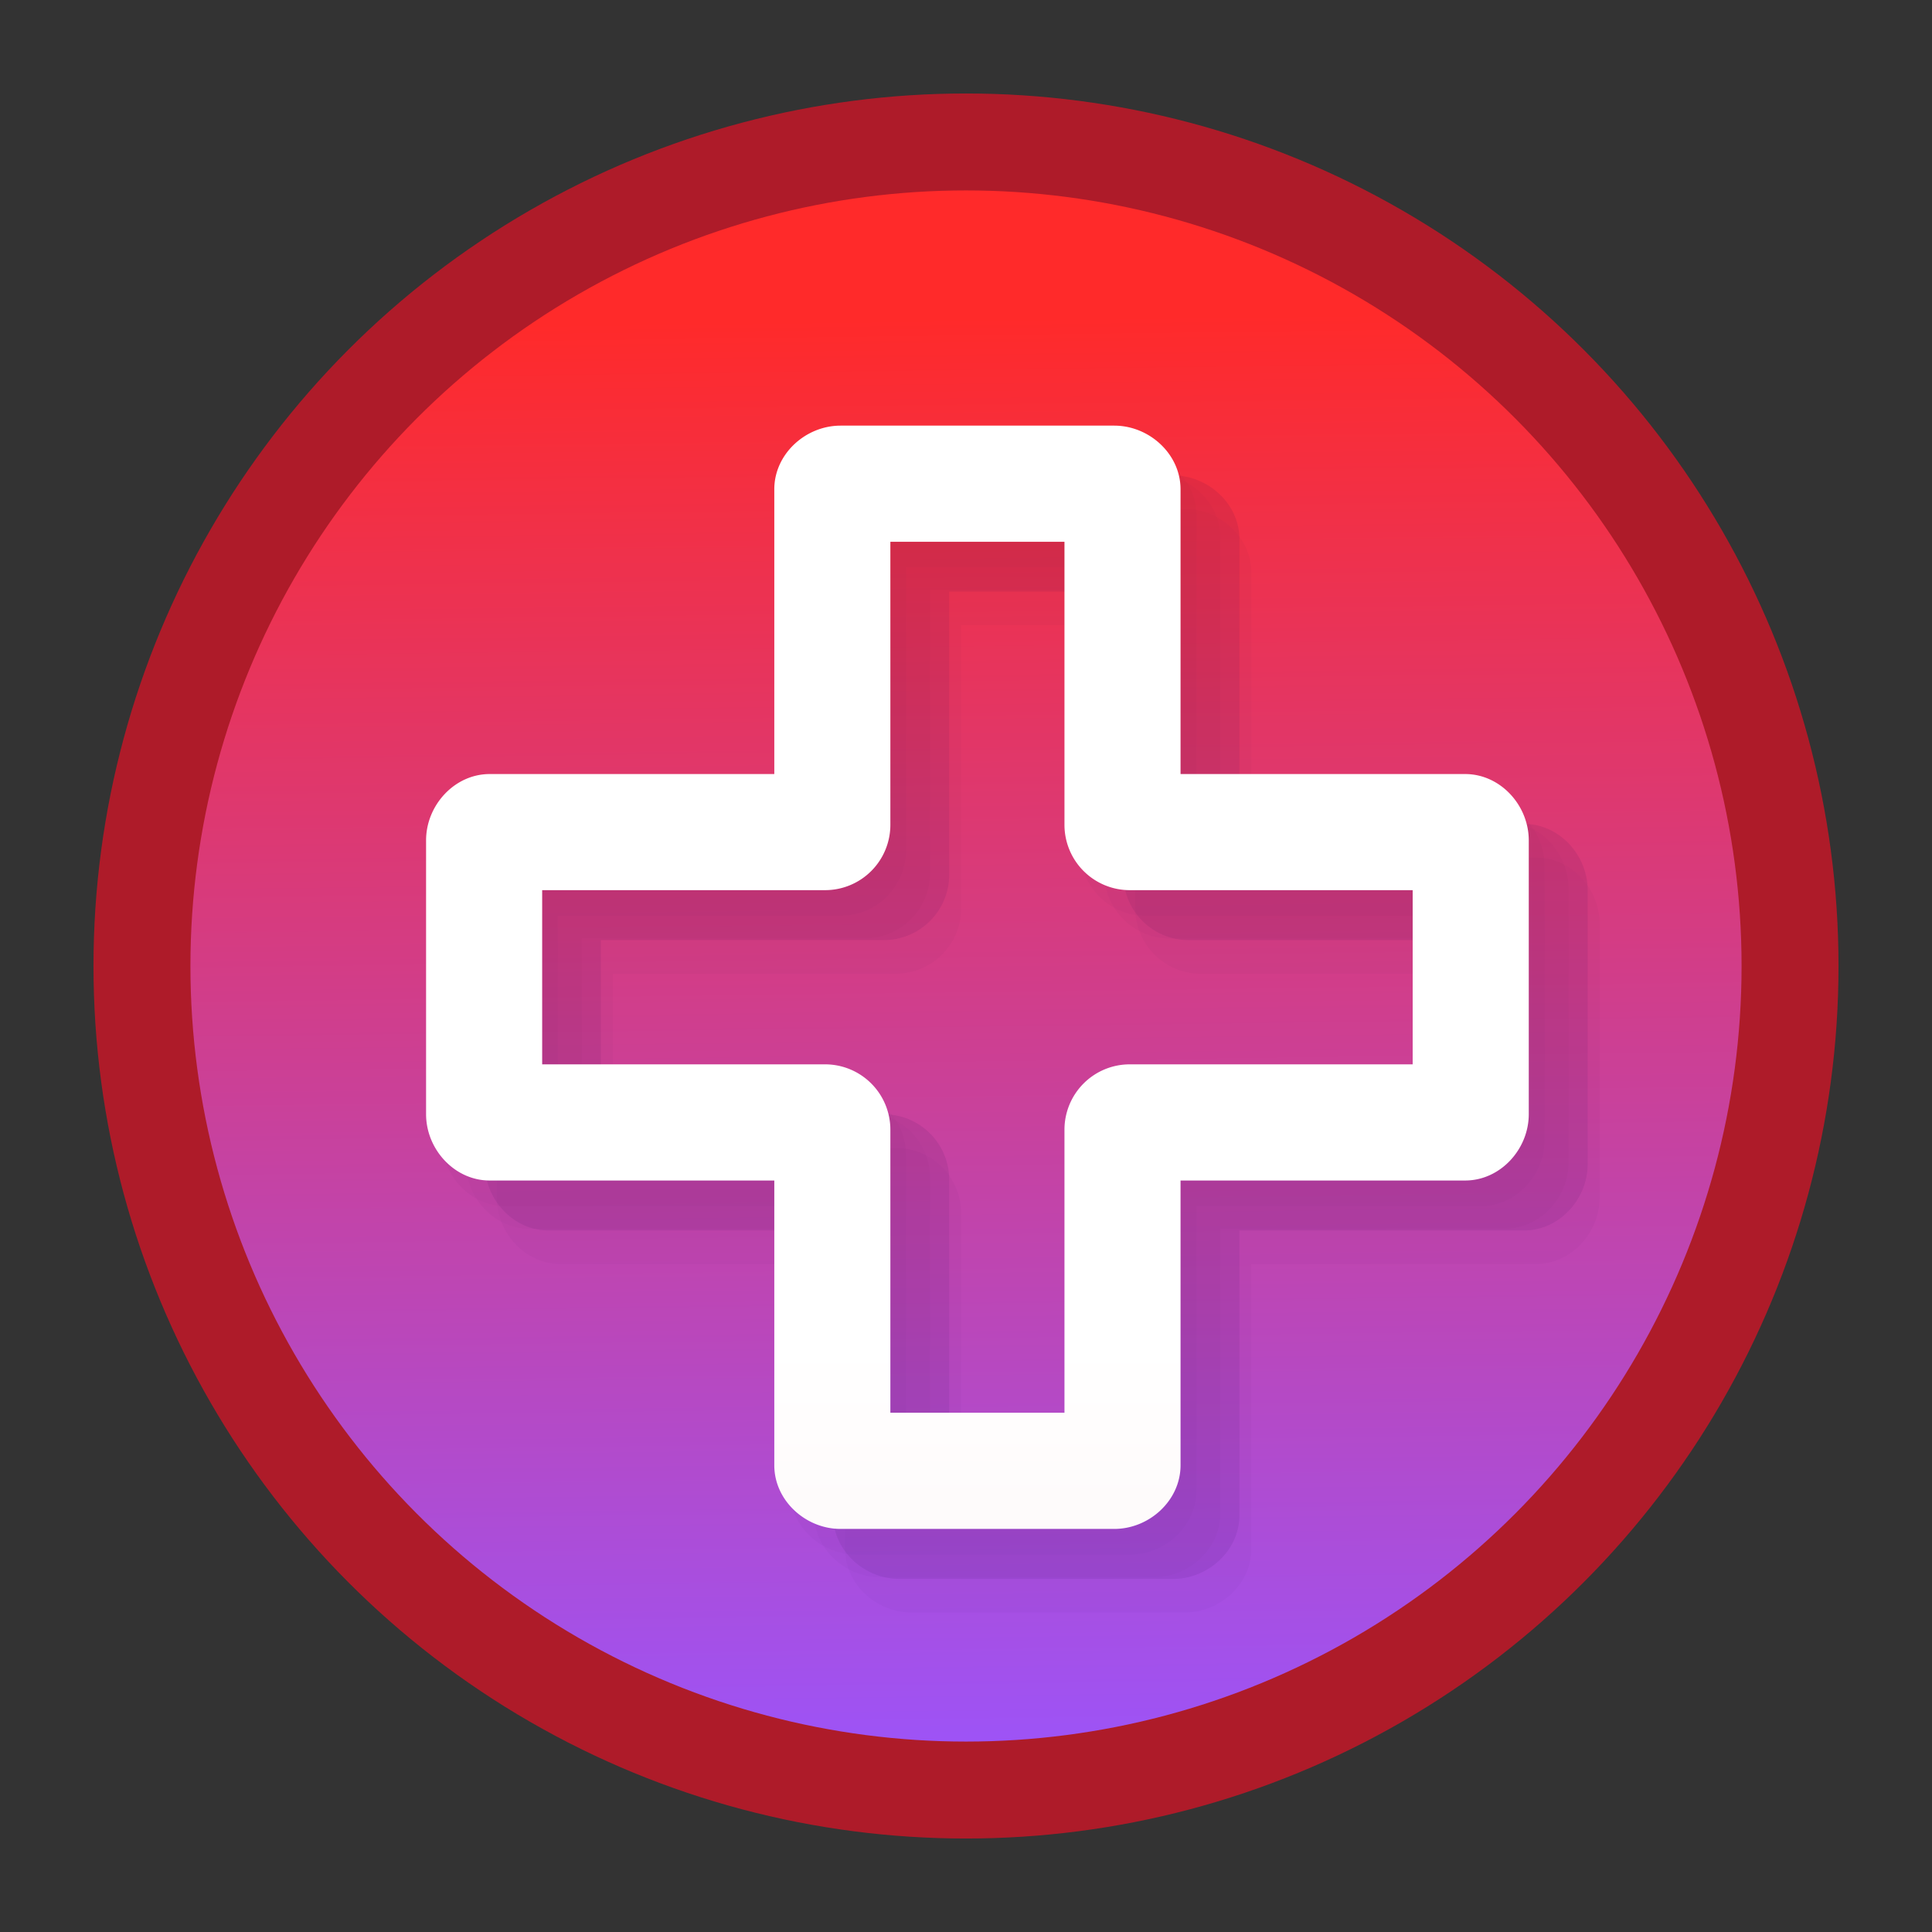 <?xml version="1.0" encoding="UTF-8" standalone="no"?>
<svg
   width="62"
   height="62"
   version="1.1"
   id="svg38"
   sodipodi:docname="mpz.svg"
   inkscape:version="1.4 (e7c3feb100, 2024-10-09)"
   xmlns:inkscape="http://www.inkscape.org/namespaces/inkscape"
   xmlns:sodipodi="http://sodipodi.sourceforge.net/DTD/sodipodi-0.dtd"
   xmlns:xlink="http://www.w3.org/1999/xlink"
   xmlns="http://www.w3.org/2000/svg"
   xmlns:svg="http://www.w3.org/2000/svg">
  <rect width="100%" height="100%" fill="#333333" stroke="none"/>
  <sodipodi:namedview
     id="namedview40"
     pagecolor="#ffffff"
     bordercolor="#666666"
     borderopacity="1.0"
     inkscape:showpageshadow="2"
     inkscape:pageopacity="0.0"
     inkscape:pagecheckerboard="0"
     inkscape:deskcolor="#d1d1d1"
     showgrid="false"
     inkscape:zoom="4.9166667"
     inkscape:cx="-18.305085"
     inkscape:cy="46.169491"
     inkscape:window-width="1920"
     inkscape:window-height="994"
     inkscape:window-x="0"
     inkscape:window-y="0"
     inkscape:window-maximized="1"
     inkscape:current-layer="svg38" />
  <defs
     id="defs26">
    <linearGradient
       id="linearGradient3"
       inkscape:collect="always">
      <stop
         style="stop-color:#ff2a2a;stop-opacity:1;"
         offset="0"
         id="stop3" />
      <stop
         style="stop-color:#9955ff;stop-opacity:1"
         offset="1"
         id="stop5" />
    </linearGradient>
    <linearGradient
       id="1">
      <stop
         stop-color="#f9f9f9"
         id="stop2" />
      <stop
         offset="1"
         stop-color="#afafaf"
         id="stop4" />
    </linearGradient>
    <linearGradient
       xlink:href="#4"
       id="3"
       y1="534.798"
       x2="0"
       y2="505.798"
       gradientUnits="userSpaceOnUse"
       gradientTransform="matrix(1,0,0,1.034,-306.367,-554.639)" />
    <linearGradient
       id="4">
      <stop
         stop-color="#c52828"
         id="stop8" />
      <stop
         offset="1"
         stop-color="#ff5454"
         id="stop10" />
    </linearGradient>
    <linearGradient
       gradientTransform="translate(-455.666,-526.696)"
       xlink:href="#6"
       id="5"
       y1="536.798"
       x2="0"
       y2="503.798"
       gradientUnits="userSpaceOnUse" />
    <linearGradient
       id="6">
      <stop
         stop-color="#2a2c2f"
         id="stop14" />
      <stop
         offset="1"
         stop-color="#424649"
         id="stop16" />
    </linearGradient>
    <linearGradient
       xlink:href="#8"
       id="7"
       y1="547.798"
       x2="0"
       y2="536.798"
       gradientUnits="userSpaceOnUse"
       gradientTransform="matrix(1,0,0,0.545,-455.397,-282.951)" />
    <linearGradient
       id="8">
      <stop
         stop-color="#c6cdd1"
         id="stop20" />
      <stop
         offset="1"
         stop-color="#e0e5e7"
         id="stop22" />
    </linearGradient>
    <linearGradient
       xlink:href="#1"
       id="9"
       gradientUnits="userSpaceOnUse"
       x1="252.725"
       y1="388.505"
       x2="255.415"
       y2="-76.617"
       gradientTransform="matrix(0.047,0,0,0.044,90.205,-27.654)" />
    <linearGradient
       xlink:href="#linearGradient1389"
       id="linearGradient4503-5"
       y1="37"
       y2="4"
       x2="0"
       gradientUnits="userSpaceOnUse"
       gradientTransform="matrix(0.725,0,0,0.725,13.748,10.139)" />
    <linearGradient
       id="linearGradient1389">
      <stop
         style="stop-color:#f7d4d8;stop-opacity:1;"
         id="stop1385"
         offset="0" />
      <stop
         offset="1"
         style="stop-color:#ffb899;stop-opacity:1;"
         id="stop1387" />
    </linearGradient>
    <linearGradient
       id="linearGradient4311">
      <stop
         style="stop-color:#000000;stop-opacity:1;"
         offset="0"
         id="stop7" />
      <stop
         style="stop-color:#000000;stop-opacity:0;"
         offset="1"
         id="stop9" />
    </linearGradient>
    <linearGradient
       id="linearGradient4159">
      <stop
         style="stop-color:#cf2134;stop-opacity:1;"
         offset="0"
         id="stop1151" />
      <stop
         style="stop-color:#e55a6a;stop-opacity:1"
         offset="1"
         id="stop1153" />
    </linearGradient>
    <linearGradient
       id="linearGradient4144">
      <stop
         style="stop-color:#ffffff;stop-opacity:1;"
         offset="0"
         id="stop1141" />
      <stop
         style="stop-color:#eea9a9;stop-opacity:1"
         offset="1"
         id="stop1143" />
    </linearGradient>
    <linearGradient
       inkscape:collect="always"
       xlink:href="#linearGradient1092"
       id="linearGradient1094"
       x1="7.601"
       y1="9.812"
       x2="7.601"
       y2="58.055"
       gradientUnits="userSpaceOnUse"
       gradientTransform="matrix(5.039,0,0,5.039,-82.469,-7.825)" />
    <linearGradient
       inkscape:collect="always"
       id="linearGradient1092">
      <stop
         style="stop-color:#ffffff;stop-opacity:1;"
         offset="0"
         id="stop1088" />
      <stop
         style="stop-color:#df4449;stop-opacity:1"
         offset="1"
         id="stop1090" />
    </linearGradient>
    <linearGradient
       inkscape:collect="always"
       xlink:href="#linearGradient3"
       id="linearGradient5"
       x1="33.537"
       y1="12.339"
       x2="33.993"
       y2="48.127"
       gradientUnits="userSpaceOnUse"
       gradientTransform="matrix(1.333,0,0,1.333,-82.469,-7.825)" />
  </defs>
  <g
     id="g1"
     transform="translate(76.136,1.492)">
    <circle
       cx="-45.136"
       cy="29.508"
       r="28"
       fill="#ae1b29"
       style="stroke-width:1.037;paint-order:stroke fill markers"
       id="circle2-7" />
    <circle
       cx="-45.136"
       cy="29.508"
       r="24.889"
       opacity="0.15"
       style="opacity:1;fill:url(#linearGradient5);stroke-width:1.037;paint-order:stroke fill markers"
       id="circle4-5" />
    <g
       id="g2755"
       style="opacity:0.297;stroke-width:2.63"
       transform="matrix(1.916,0,0,1.917,-77.023,-2.767)">
      <path
         style="fill:#130045;fill-opacity:0.085;stroke-width:1.279"
         d="m 14.806,8.217 c -0.589,5.9e-5 -1.111,0.477 -1.111,1.065 V 14.051 H 8.927 c -0.589,6.1e-5 -1.065,0.522 -1.065,1.111 v 4.584 c 5.9e-5,0.589 0.477,1.111 1.065,1.111 h 4.768 v 4.768 c 5.9e-5,0.589 0.522,1.065 1.111,1.065 h 4.584 c 0.589,-5.9e-5 1.111,-0.477 1.111,-1.065 V 20.857 h 4.768 c 0.589,-5.9e-5 1.065,-0.522 1.065,-1.111 v -4.584 c -5.9e-5,-0.589 -0.477,-1.111 -1.065,-1.111 H 20.501 V 9.283 c -5.9e-5,-0.589 -0.522,-1.065 -1.111,-1.065 z m 0.834,1.945 h 2.917 v 4.74 a 1.094,1.094 0 0 0 1.094,1.094 h 4.74 v 2.917 h -4.74 a 1.094,1.094 0 0 0 -1.094,1.094 v 4.74 H 15.639 V 20.006 A 1.094,1.094 0 0 0 14.546,18.912 H 9.806 v -2.917 h 4.74 a 1.094,1.094 0 0 0 1.094,-1.094 z"
         id="path2481" />
      <path
         style="fill:#130045;fill-opacity:0.085;stroke-width:1.279"
         d="m 15.207,8.595 c -0.589,5.9e-5 -1.111,0.477 -1.111,1.065 V 14.429 H 9.328 c -0.589,6.1e-5 -1.065,0.522 -1.065,1.111 v 4.584 c 5.9e-5,0.589 0.477,1.111 1.065,1.111 h 4.768 v 4.768 c 5.9e-5,0.589 0.522,1.065 1.111,1.065 h 4.584 c 0.589,-5.9e-5 1.111,-0.477 1.111,-1.065 v -4.768 h 4.768 c 0.589,-5.9e-5 1.065,-0.522 1.065,-1.111 v -4.584 c -5.9e-5,-0.589 -0.477,-1.111 -1.065,-1.111 H 20.902 V 9.661 c -5.9e-5,-0.589 -0.522,-1.065 -1.111,-1.065 z m 0.834,1.945 h 2.917 v 4.74 a 1.094,1.094 0 0 0 1.094,1.094 h 4.74 v 2.917 h -4.74 a 1.094,1.094 0 0 0 -1.094,1.094 v 4.74 h -2.917 v -4.74 a 1.094,1.094 0 0 0 -1.094,-1.094 h -4.74 v -2.917 h 4.74 a 1.094,1.094 0 0 0 1.094,-1.094 z"
         id="path2645" />
      <path
         style="fill:#130045;fill-opacity:0.085;stroke-width:1.279"
         d="m 15.727,9.186 c -0.589,5.9e-5 -1.111,0.477 -1.111,1.065 v 4.768 H 9.848 c -0.589,6.1e-5 -1.065,0.522 -1.065,1.111 v 4.584 c 5.9e-5,0.589 0.477,1.111 1.065,1.111 h 4.768 v 4.768 c 5.9e-5,0.589 0.522,1.065 1.111,1.065 h 4.584 c 0.589,-5.9e-5 1.111,-0.477 1.111,-1.065 v -4.768 h 4.768 c 0.589,-5.9e-5 1.065,-0.522 1.065,-1.111 v -4.584 c -5.9e-5,-0.589 -0.477,-1.111 -1.065,-1.111 H 21.422 V 10.251 C 21.422,9.663 20.9,9.186 20.311,9.186 Z m 0.834,1.945 h 2.917 v 4.74 a 1.094,1.094 0 0 0 1.094,1.094 h 4.74 v 2.917 h -4.74 a 1.094,1.094 0 0 0 -1.094,1.094 v 4.74 h -2.917 v -4.74 a 1.094,1.094 0 0 0 -1.094,-1.094 h -4.74 v -2.917 h 4.74 a 1.094,1.094 0 0 0 1.094,-1.094 z"
         id="path2647" />
      <path
         style="fill:#130045;fill-opacity:0.267;stroke-width:1.279"
         d="m 15.527,8.624 c -0.589,5.9e-5 -1.111,0.477 -1.111,1.065 V 14.458 H 9.648 c -0.589,6.1e-5 -1.065,0.522 -1.065,1.111 v 4.584 c 5.9e-5,0.589 0.477,1.111 1.065,1.111 h 4.768 v 4.768 c 5.9e-5,0.589 0.522,1.065 1.111,1.065 h 4.584 c 0.589,-5.9e-5 1.111,-0.477 1.111,-1.065 v -4.768 h 4.768 c 0.589,-5.9e-5 1.065,-0.522 1.065,-1.111 V 15.568 C 27.056,14.98 26.579,14.458 25.99,14.458 H 21.222 V 9.689 C 21.222,9.101 20.7,8.624 20.111,8.624 Z m 0.834,1.945 h 2.917 v 4.74 a 1.094,1.094 0 0 0 1.094,1.094 h 4.74 V 19.319 H 20.371 a 1.094,1.094 0 0 0 -1.094,1.094 v 4.74 H 16.361 V 20.413 A 1.094,1.094 0 0 0 15.267,19.319 h -4.74 v -2.917 h 4.74 a 1.094,1.094 0 0 0 1.094,-1.094 z"
         id="path2649" />
    </g>
    <path
       style="fill:url(#linearGradient1094);fill-opacity:1;stroke-width:2.45"
       d="m -49.16,12.167 c -1.127,1.13e-4 -2.128,0.914 -2.128,2.042 v 9.139 h -9.134 c -1.127,1.21e-4 -2.041,1.001 -2.041,2.129 v 8.786 c 1.18e-4,1.128 0.913,2.129 2.041,2.129 h 9.134 v 9.139 c 1.17e-4,1.128 1.001,2.042 2.128,2.042 h 8.781 c 1.127,-1.09e-4 2.128,-0.914 2.128,-2.042 v -9.139 h 9.134 c 1.127,-1.14e-4 2.041,-1.001 2.041,-2.129 V 25.477 c -1.08e-4,-1.128 -0.913,-2.129 -2.041,-2.129 h -9.134 v -9.139 c -1.18e-4,-1.128 -1.001,-2.042 -2.128,-2.042 z m 1.597,3.727 h 5.587 v 9.084 a 2.095,2.097 0 0 0 2.095,2.096 h 9.079 v 5.59 h -9.079 a 2.095,2.097 0 0 0 -2.095,2.096 v 9.084 H -47.563 v -9.084 a 2.095,2.097 0 0 0 -2.095,-2.096 h -9.079 v -5.59 h 9.079 a 2.095,2.097 0 0 0 2.095,-2.096 z"
       id="path8" />
  </g>
</svg>
